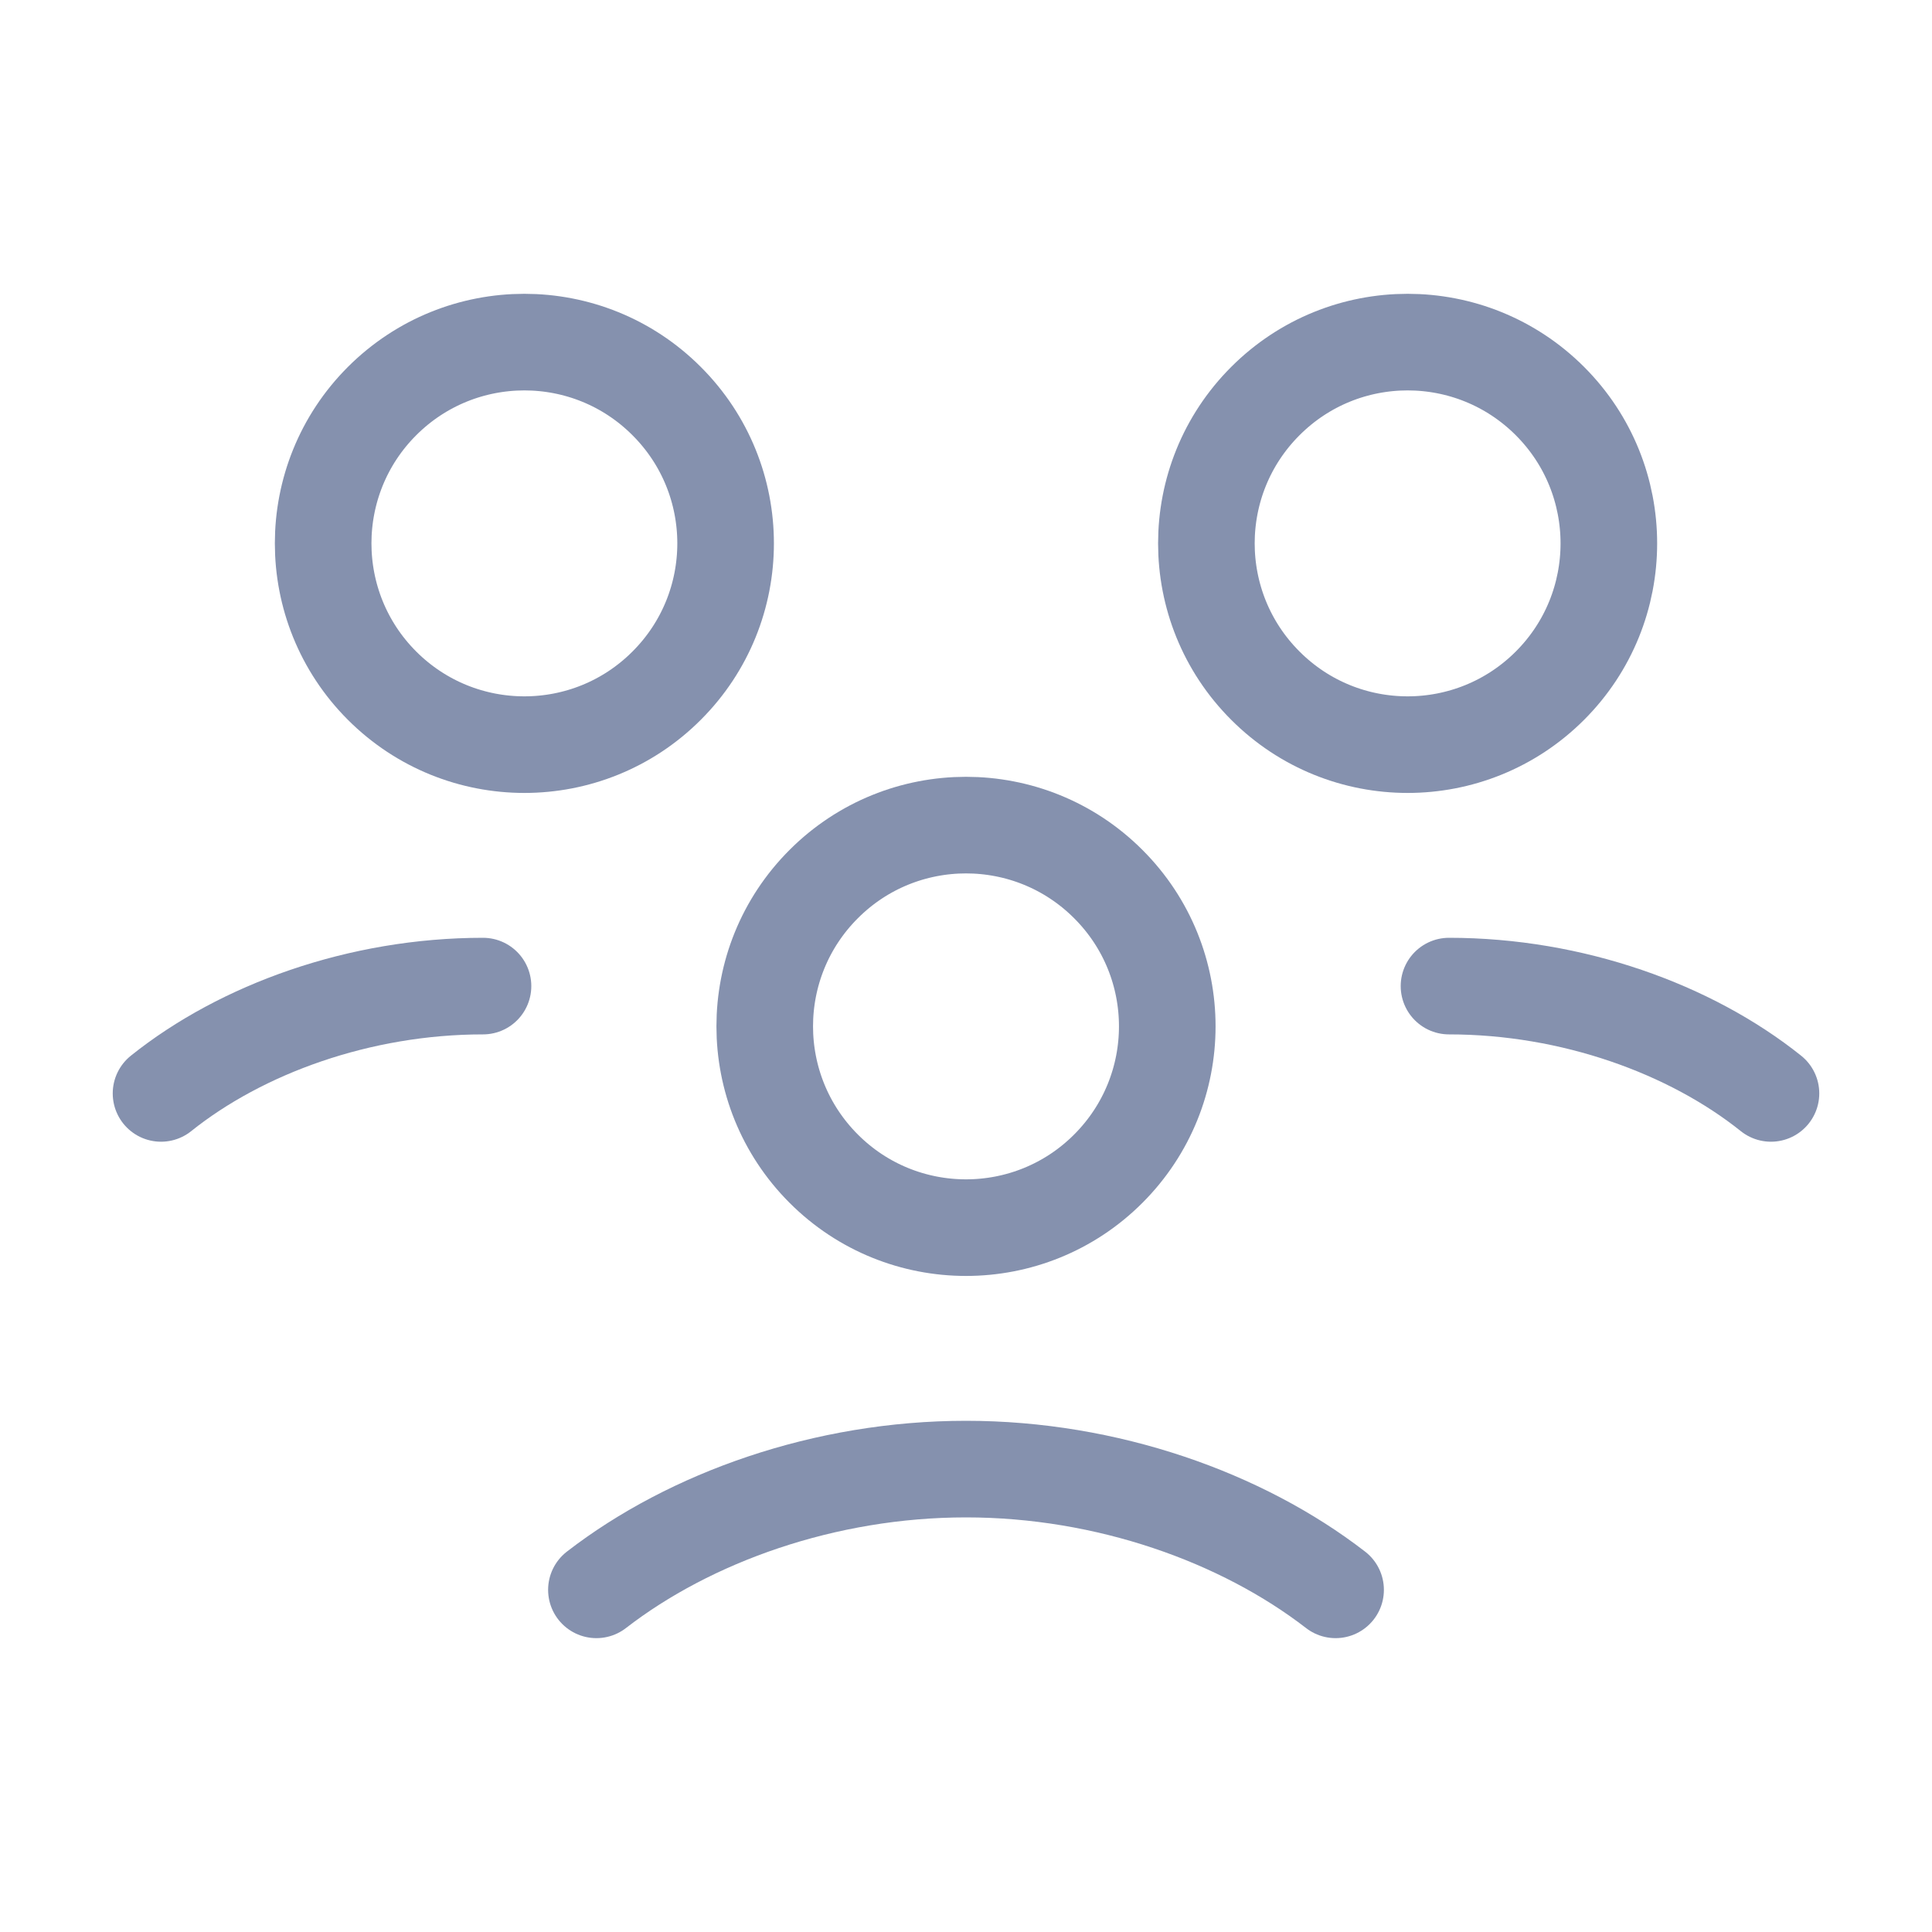 <svg width="20" height="20" viewBox="0 0 20 20" fill="none" xmlns="http://www.w3.org/2000/svg">
<path d="M11.473 9.152C12.287 9.965 12.287 11.284 11.473 12.098C10.66 12.912 9.34 12.912 8.527 12.098C7.713 11.284 7.713 9.965 8.527 9.152C9.34 8.338 10.66 8.338 11.473 9.152" stroke="#8591AE" stroke-linecap="round" stroke-linejoin="round"/>
<path d="M16.045 4.152C16.858 4.965 16.858 6.285 16.045 7.098C15.231 7.912 13.912 7.912 13.099 7.098C12.285 6.285 12.285 4.965 13.099 4.152C13.912 3.338 15.231 3.338 16.045 4.152" stroke="#8591AE" stroke-linecap="round" stroke-linejoin="round"/>
<path d="M15 10.208C16.277 10.208 17.5 10.652 18.333 11.319" stroke="#8591AE" stroke-linecap="round" stroke-linejoin="round"/>
<path d="M6.901 4.152C7.715 4.965 7.715 6.285 6.901 7.098C6.088 7.912 4.769 7.912 3.955 7.098C3.142 6.285 3.142 4.965 3.955 4.152C4.769 3.338 6.088 3.338 6.901 4.152" stroke="#8591AE" stroke-linecap="round" stroke-linejoin="round"/>
<path d="M1.667 11.319C2.5 10.652 3.723 10.208 5 10.208" stroke="#8591AE" stroke-linecap="round" stroke-linejoin="round"/>
<path d="M13.826 16.458C12.855 15.707 11.46 15.208 10 15.208C8.54 15.208 7.145 15.707 6.174 16.458" stroke="#8591AE" stroke-linecap="round" stroke-linejoin="round"/>
</svg>

